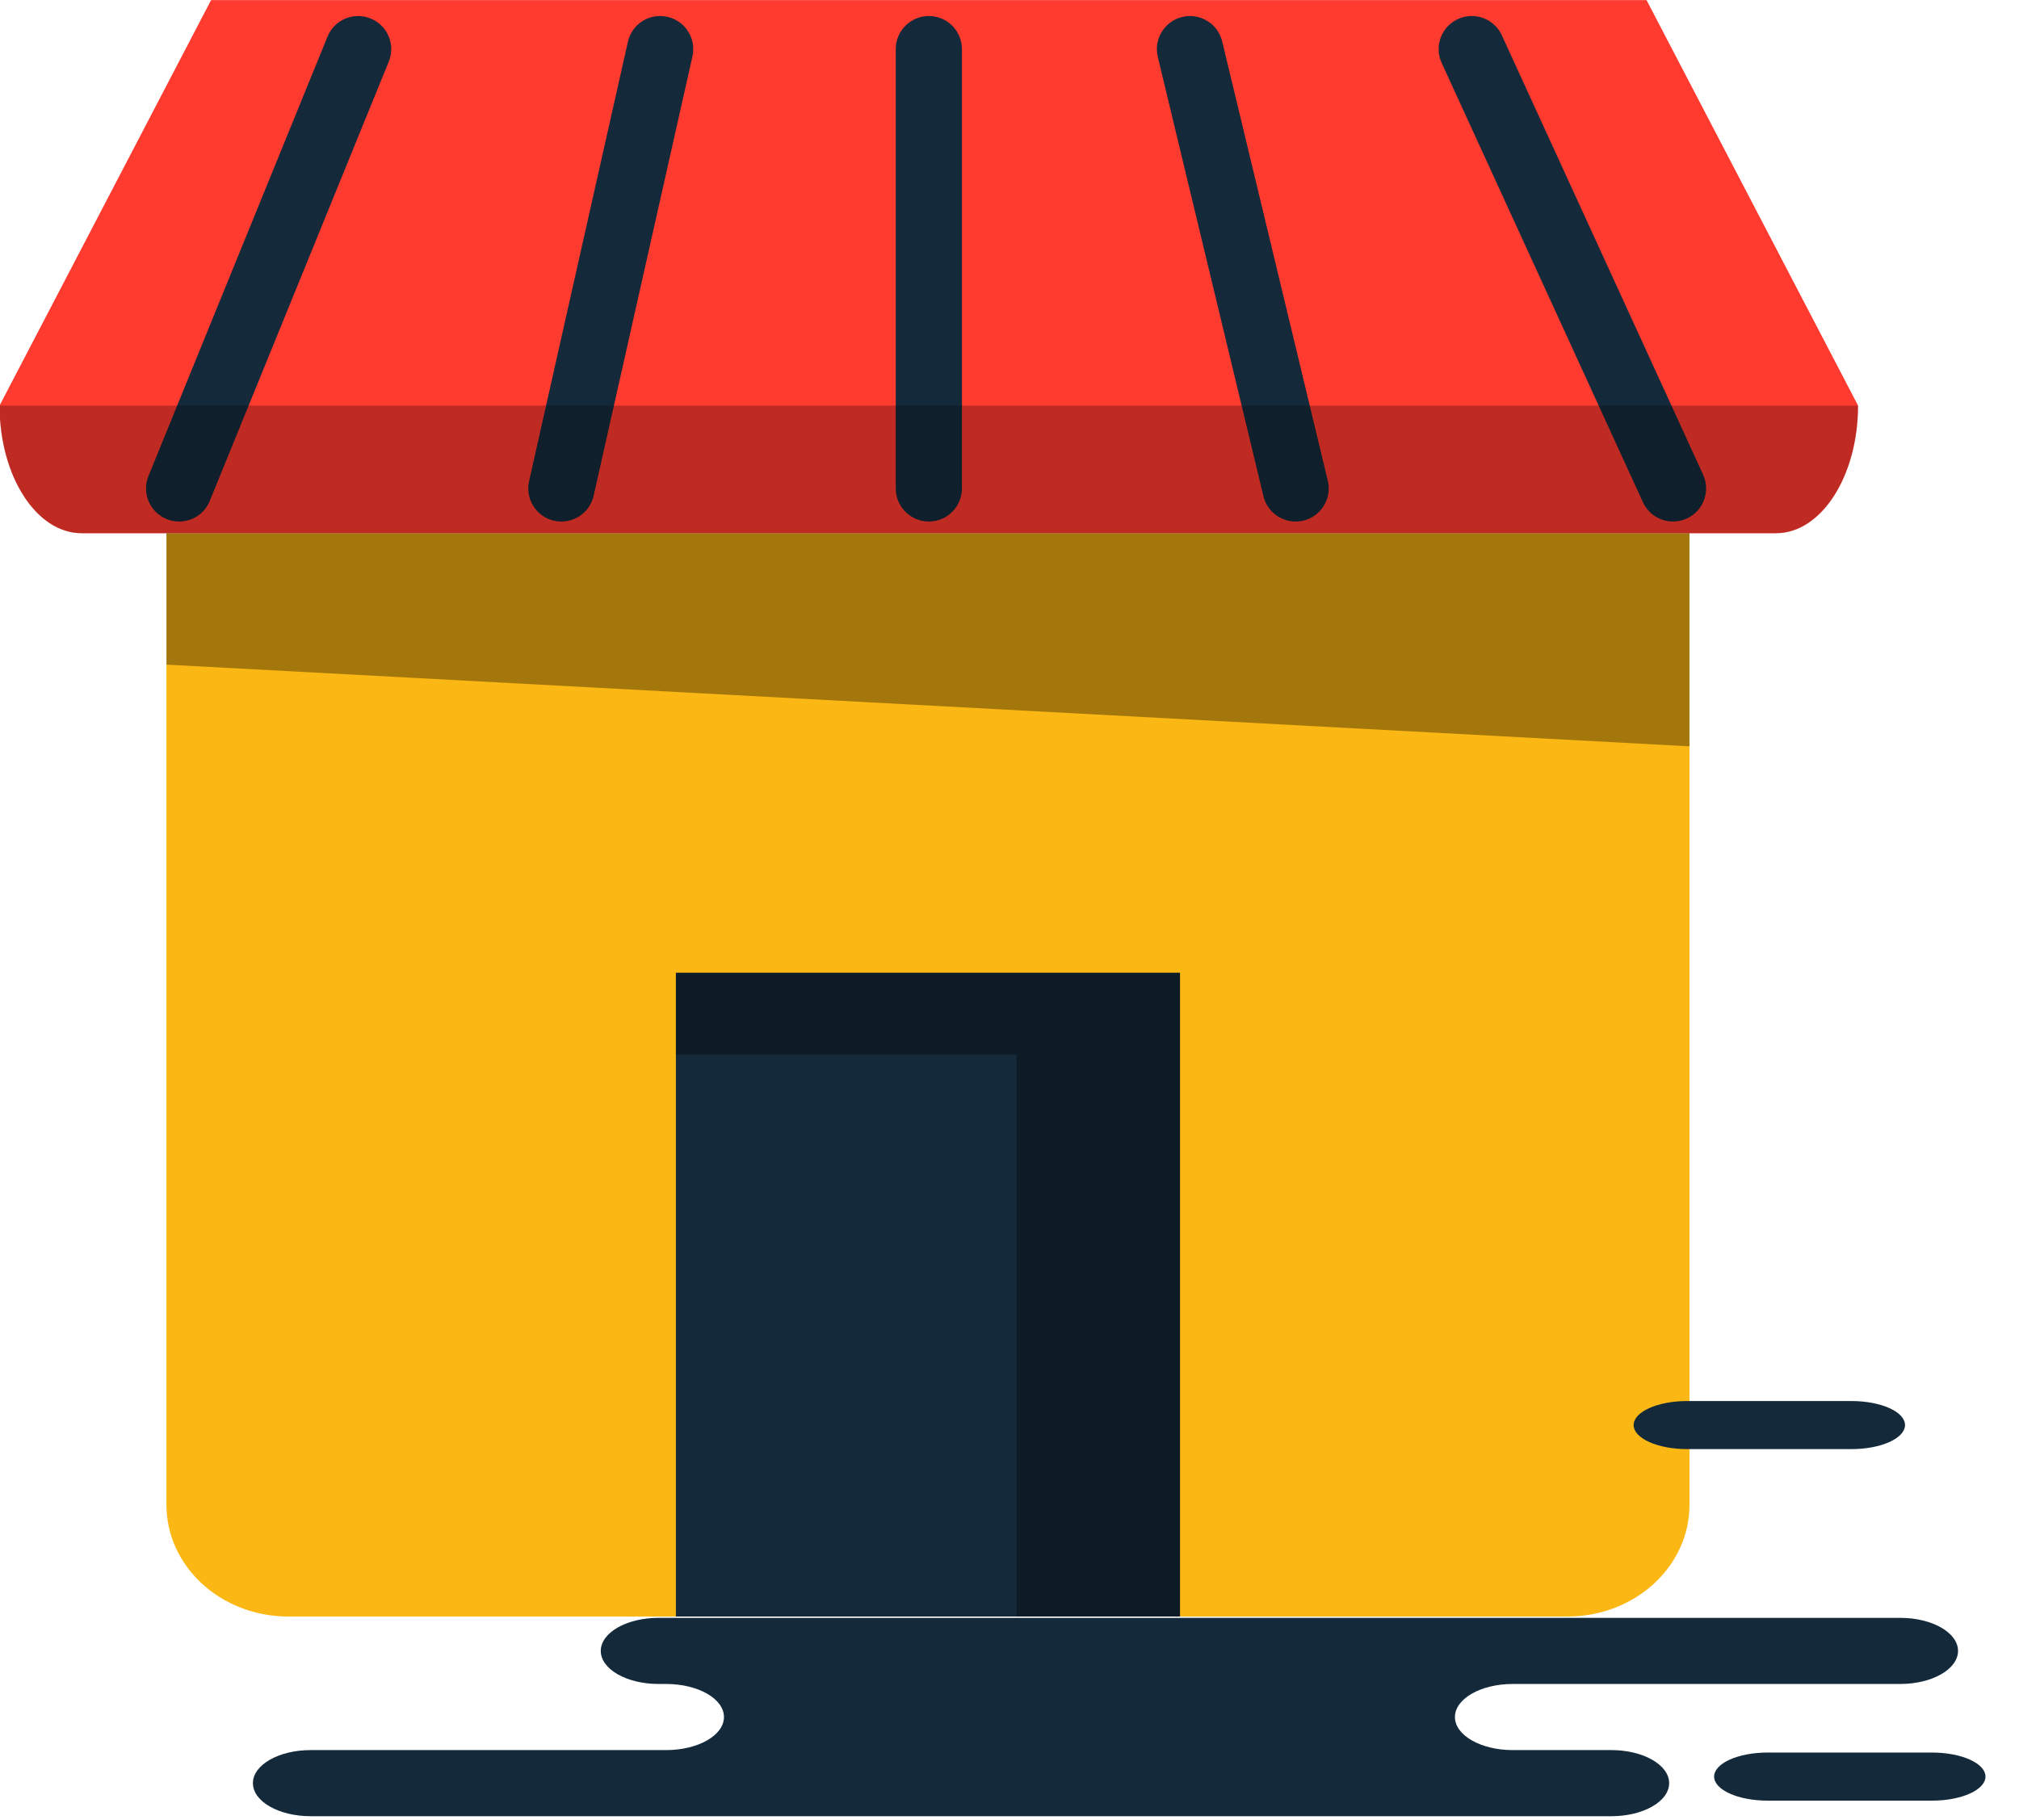 <svg xmlns="http://www.w3.org/2000/svg" xmlns:xlink="http://www.w3.org/1999/xlink" preserveAspectRatio="xMidYMid" width="61" height="55" viewBox="0 0 61 55">
  <defs>
    <style>

      .cls-3 {
        fill: #fbb713;
      }

      .cls-4 {
        fill: #142a3b;
      }

      .cls-5 {
        fill: #ff3a2f;
      }

      .cls-6 {
        fill: #010101;
        opacity: 0.35;
      }

      .cls-12 {
        fill: #010101;
        opacity: 0.25;
      }
    </style>
  </defs>
  <g id="group-121svg">
    <path d="M5.029,16.113 C5.029,16.113 5.029,45.475 5.029,45.475 C5.029,47.337 6.677,48.849 8.711,48.849 C8.711,48.849 47.361,48.849 47.361,48.849 C49.395,48.849 51.044,47.337 51.044,45.475 C51.044,45.475 51.044,16.113 51.044,16.113 C51.044,16.113 5.029,16.113 5.029,16.113 Z" id="path-1" class="cls-3" fill-rule="evenodd"/>
    <path d="M35.651,29.396 C35.651,29.396 20.421,29.396 20.421,29.396 C20.421,29.396 20.421,48.849 20.421,48.849 C20.421,48.849 35.651,48.849 35.651,48.849 C35.651,48.849 35.651,29.396 35.651,29.396 Z" id="path-2" class="cls-4" fill-rule="evenodd"/>
    <path d="M6.377,0.004 C6.377,0.004 -0.013,12.255 -0.013,12.255 C-0.013,14.385 1.098,16.113 2.464,16.113 C2.464,16.113 53.661,16.113 53.661,16.113 C55.028,16.113 56.137,14.385 56.137,12.255 C56.137,12.255 49.747,0.004 49.747,0.004 C49.747,0.004 6.377,0.004 6.377,0.004 Z" id="path-3" class="cls-5" fill-rule="evenodd"/>
    <path d="M20.421,29.396 C20.421,29.396 20.421,31.865 20.421,31.865 C20.421,31.865 30.714,31.865 30.714,31.865 C30.714,31.865 30.714,48.849 30.714,48.849 C30.714,48.849 35.651,48.849 35.651,48.849 C35.651,48.849 35.651,29.396 35.651,29.396 C35.651,29.396 20.421,29.396 20.421,29.396 Z" id="path-4" class="cls-6" fill-rule="evenodd"/>
    <path d="M5.412,15.760 C5.286,15.760 5.158,15.737 5.035,15.686 C4.523,15.478 4.277,14.895 4.486,14.383 C4.486,14.383 9.895,1.107 9.895,1.107 C10.101,0.595 10.687,0.350 11.197,0.559 C11.709,0.766 11.955,1.350 11.746,1.862 C11.746,1.862 6.338,15.137 6.338,15.137 C6.181,15.526 5.807,15.760 5.412,15.760 Z" id="path-5" class="cls-4" fill-rule="evenodd"/>
    <path d="M16.962,15.760 C16.890,15.760 16.815,15.753 16.741,15.736 C16.203,15.615 15.864,15.080 15.985,14.541 C15.985,14.541 18.970,1.265 18.970,1.265 C19.091,0.726 19.620,0.386 20.165,0.509 C20.703,0.630 21.042,1.165 20.921,1.703 C20.921,1.703 17.936,14.980 17.936,14.980 C17.832,15.444 17.419,15.760 16.962,15.760 Z" id="path-6" class="cls-4" fill-rule="evenodd"/>
    <path d="M50.548,15.760 C50.168,15.760 49.806,15.544 49.638,15.177 C49.638,15.177 43.557,1.901 43.557,1.901 C43.326,1.399 43.547,0.805 44.050,0.575 C44.553,0.343 45.144,0.566 45.375,1.067 C45.375,1.067 51.456,14.344 51.456,14.344 C51.686,14.846 51.466,15.440 50.963,15.670 C50.828,15.731 50.686,15.760 50.548,15.760 Z" id="path-7" class="cls-4" fill-rule="evenodd"/>
    <path d="M39.144,15.760 C38.692,15.760 38.282,15.453 38.172,14.994 C38.172,14.994 34.980,1.718 34.980,1.718 C34.852,1.181 35.183,0.641 35.720,0.512 C36.255,0.384 36.797,0.714 36.926,1.251 C36.926,1.251 40.117,14.527 40.117,14.527 C40.246,15.064 39.915,15.604 39.378,15.733 C39.300,15.752 39.221,15.760 39.144,15.760 Z" id="path-8" class="cls-4" fill-rule="evenodd"/>
    <path d="M28.063,15.760 C27.511,15.760 27.063,15.313 27.063,14.760 C27.063,14.760 27.063,1.484 27.063,1.484 C27.063,0.932 27.511,0.484 28.063,0.484 C28.616,0.484 29.063,0.932 29.063,1.484 C29.063,1.484 29.063,14.760 29.063,14.760 C29.063,15.313 28.616,15.760 28.063,15.760 Z" id="path-9" class="cls-4" fill-rule="evenodd"/>
    <path d="M2.464,16.113 C2.464,16.113 53.661,16.113 53.661,16.113 C55.029,16.113 56.137,14.385 56.137,12.255 C56.137,12.255 -0.013,12.255 -0.013,12.255 C-0.013,14.385 1.098,16.113 2.464,16.113 Z" id="path-10" class="cls-12" fill-rule="evenodd"/>
    <path d="M51.044,22.553 C51.044,22.553 5.029,20.084 5.029,20.084 C5.029,20.084 5.029,16.113 5.029,16.113 C5.029,16.113 51.044,16.113 51.044,16.113 C51.044,16.113 51.044,22.553 51.044,22.553 Z" id="path-11" class="cls-6" fill-rule="evenodd"/>
    <path d="M55.936,43.790 C56.831,43.790 57.556,43.465 57.556,43.063 C57.556,42.662 56.831,42.337 55.936,42.337 C55.936,42.337 50.976,42.337 50.976,42.337 C50.082,42.337 49.357,42.662 49.357,43.063 C49.357,43.465 50.082,43.790 50.976,43.790 C50.976,43.790 55.936,43.790 55.936,43.790 Z" id="path-12" class="cls-4" fill-rule="evenodd"/>
    <path d="M58.368,54.413 C59.263,54.413 59.987,54.087 59.987,53.686 C59.987,53.284 59.263,52.959 58.368,52.959 C58.368,52.959 53.408,52.959 53.408,52.959 C52.514,52.959 51.789,53.284 51.789,53.686 C51.789,54.087 52.514,54.413 53.408,54.413 C53.408,54.413 58.368,54.413 58.368,54.413 Z" id="path-13" class="cls-4" fill-rule="evenodd"/>
    <path d="M24.893,48.889 C24.893,48.889 19.895,48.889 19.895,48.889 C18.932,48.889 18.151,49.336 18.151,49.888 C18.151,50.439 18.932,50.887 19.895,50.887 C19.895,50.887 20.128,50.887 20.128,50.887 C21.092,50.887 21.873,51.334 21.873,51.886 C21.873,52.438 21.092,52.885 20.128,52.885 C20.128,52.885 9.385,52.885 9.385,52.885 C8.422,52.885 7.641,53.332 7.641,53.884 C7.641,54.436 8.422,54.883 9.385,54.883 C9.385,54.883 22.296,54.883 22.296,54.883 C22.296,54.883 48.685,54.883 48.685,54.883 C49.648,54.883 50.430,54.436 50.430,53.884 C50.430,53.332 49.648,52.885 48.685,52.885 C48.685,52.885 45.703,52.885 45.703,52.885 C44.739,52.885 43.958,52.438 43.958,51.886 C43.958,51.334 44.739,50.887 45.703,50.887 C45.703,50.887 57.413,50.887 57.413,50.887 C58.377,50.887 59.158,50.439 59.158,49.888 C59.158,49.336 58.377,48.889 57.413,48.889 C57.413,48.889 56.539,48.889 56.539,48.889 C56.539,48.889 24.893,48.889 24.893,48.889 Z" id="path-14" class="cls-4" fill-rule="evenodd"/>
  </g>
</svg>
